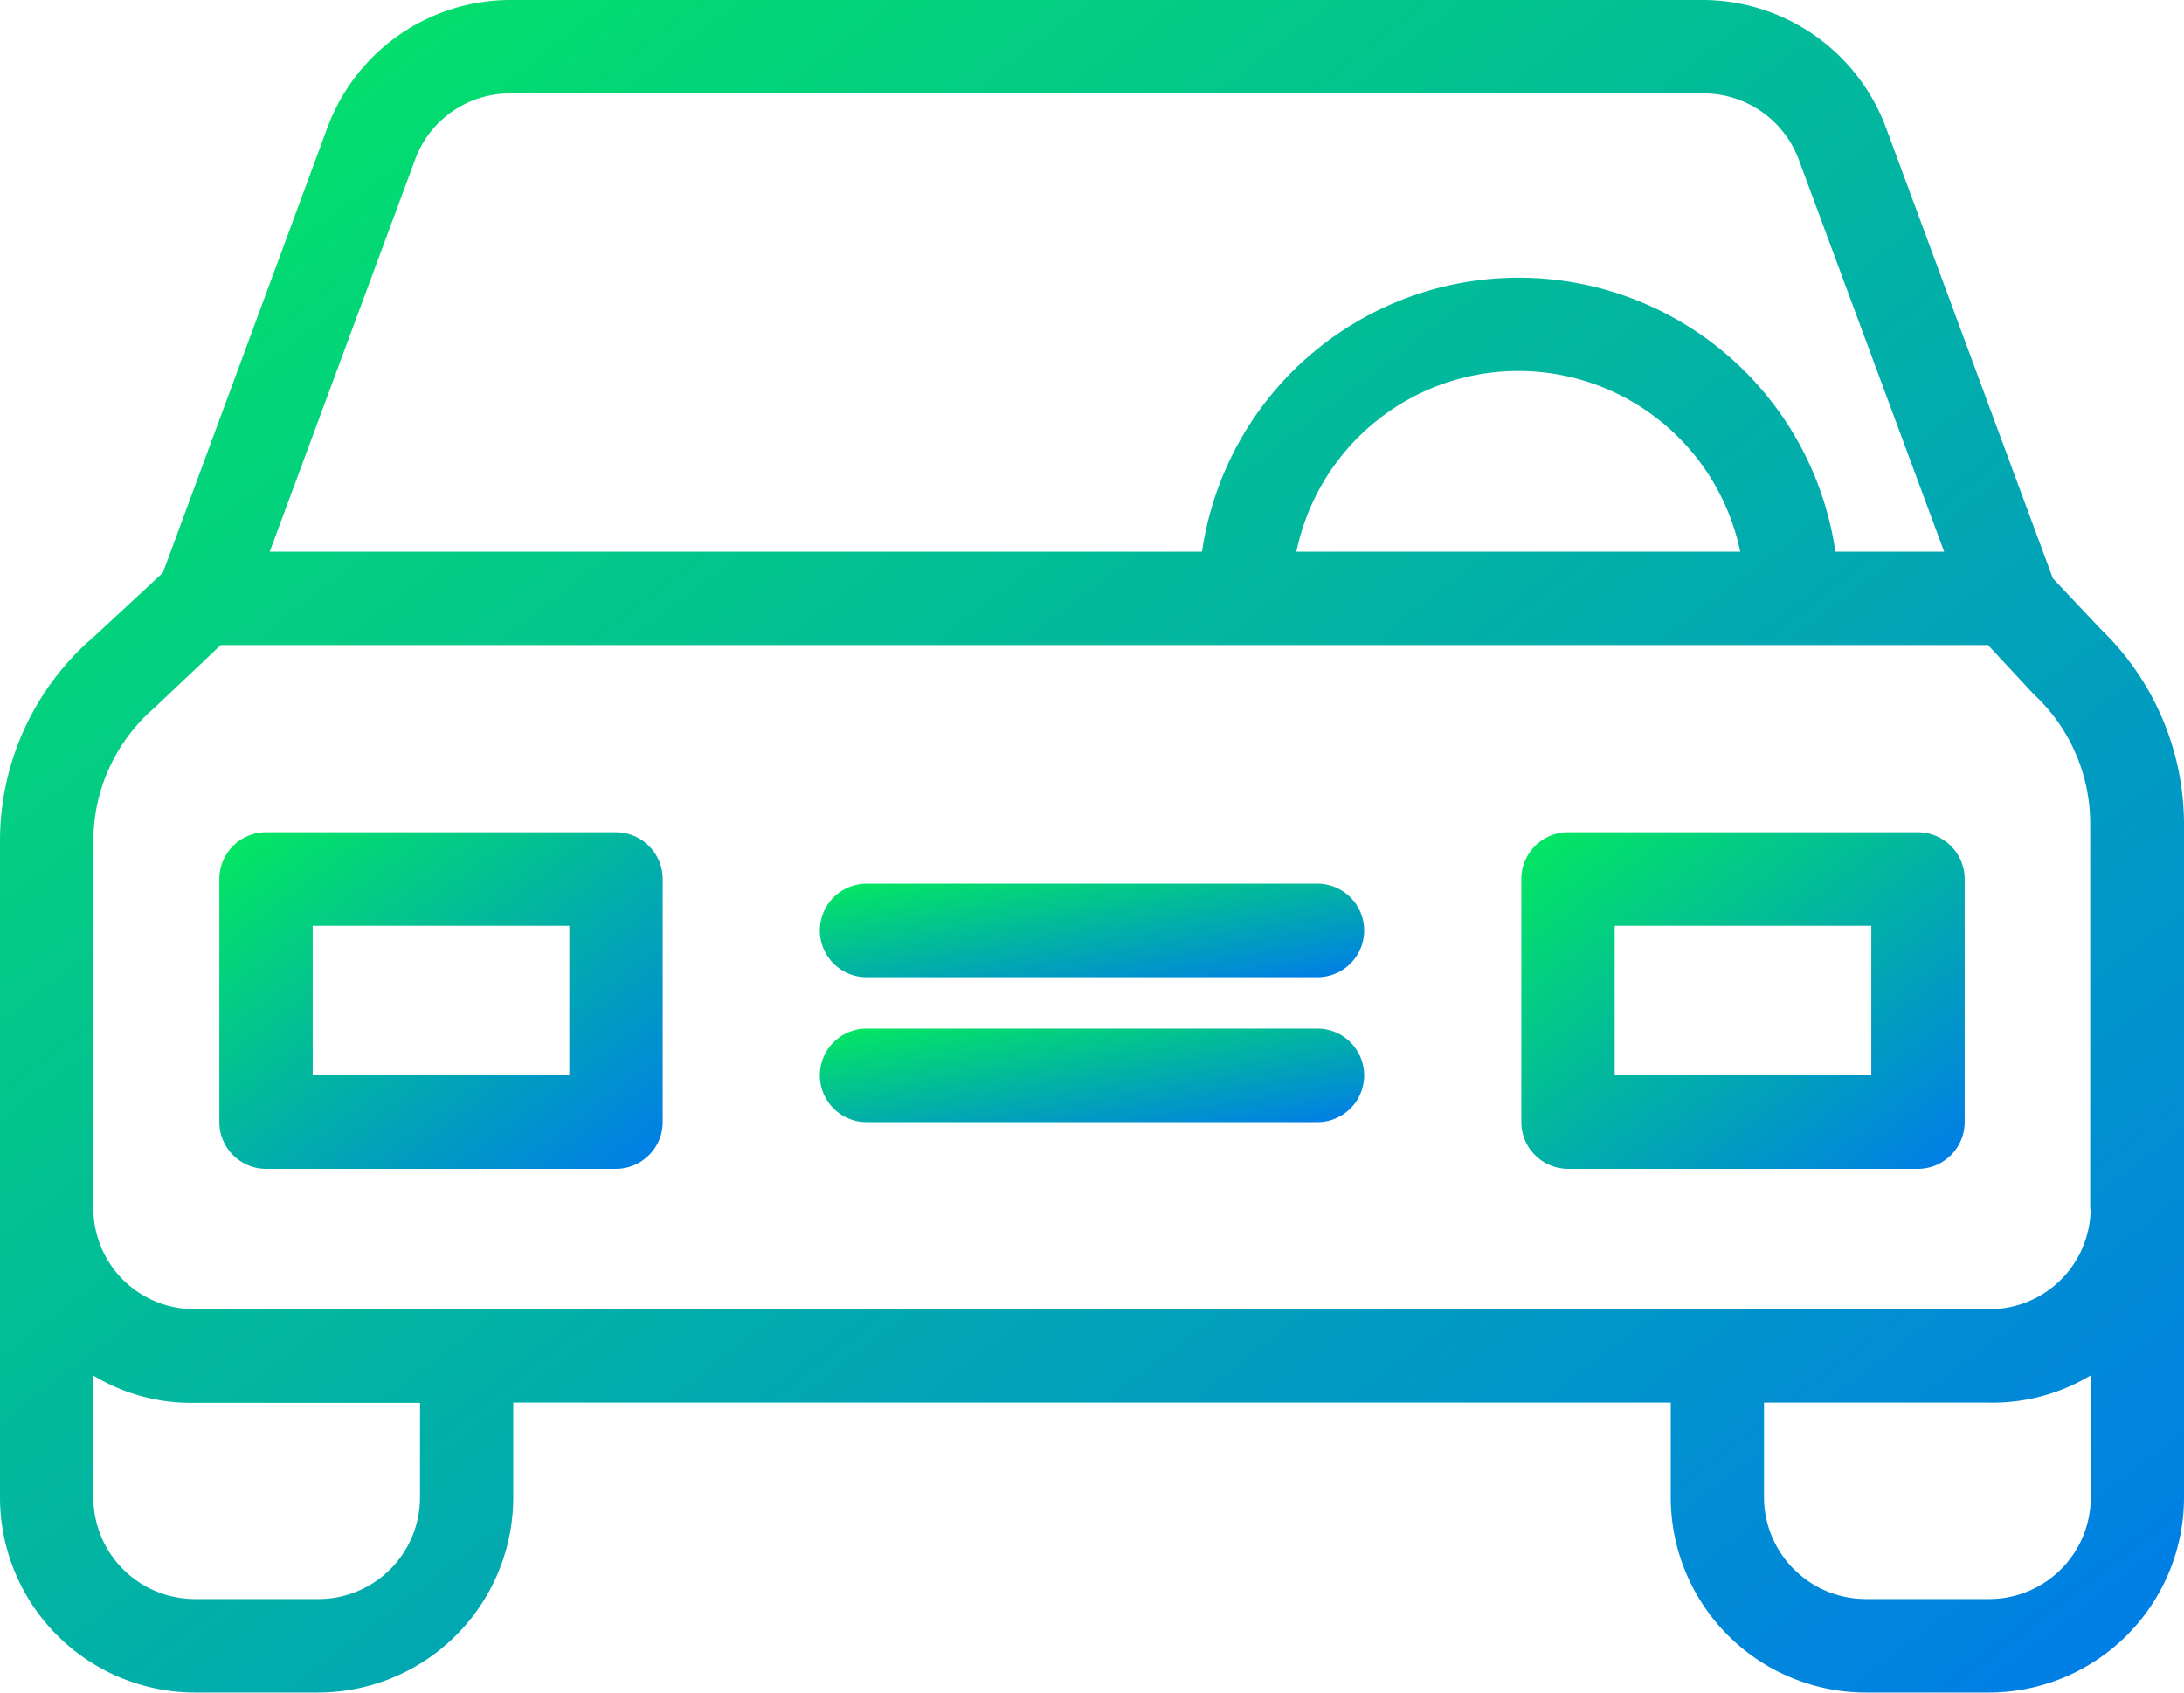 <svg xmlns="http://www.w3.org/2000/svg" width="40" height="31" viewBox="0 0 40 31">
<defs>
    <!-- Definición del gradiente -->
    <linearGradient id="gradient" x1="0" y1="0" x2="1" y2="1">
      <stop offset="0%" stop-color="#04E95F" /> <!-- Color inicial -->
      <stop offset="100%" stop-color="#007BEA" /> <!-- Color final -->
    </linearGradient>
  </defs>
  <g id="Objeto_inteligente_vectorial" data-name="Objeto inteligente vectorial" transform="translate(-5 -4.539)">
    <g id="Group_17" data-name="Group 17">
      <g id="Group_16" data-name="Group 16">
        <path id="Path_10" data-name="Path 10" d="M43.47,16.057l-.872-.925-3.06-8.264A3.589,3.589,0,0,0,36.2,4.539H14.342A3.577,3.577,0,0,0,11,6.868L7.983,15.029,6.727,16.194A4.924,4.924,0,0,0,5,19.936v12.04a3.576,3.576,0,0,0,3.573,3.562h2.256A3.576,3.576,0,0,0,14.4,31.976V30.229H35.6v1.747a3.576,3.576,0,0,0,3.573,3.562h2.256A3.576,3.576,0,0,0,45,31.976V19.619A4.97,4.97,0,0,0,43.47,16.057ZM12.607,7.45a1.849,1.849,0,0,1,1.735-1.2H36.205a1.861,1.861,0,0,1,1.735,1.2l2.667,7.193H38.615a5.861,5.861,0,0,0-11.6,0H9.94Zm24.265,7.193H28.744a4.15,4.15,0,0,1,8.128,0ZM12.692,31.976a1.86,1.86,0,0,1-1.863,1.85H8.573a1.86,1.86,0,0,1-1.863-1.85V29.733a3.466,3.466,0,0,0,1.863.5h4.12Zm30.6,0a1.86,1.86,0,0,1-1.863,1.85H39.171a1.866,1.866,0,0,1-1.863-1.85V30.229h4.12a3.466,3.466,0,0,0,1.863-.5v2.244Zm-1.863-3.46H8.573a1.846,1.846,0,0,1-1.863-1.833V19.936a3.218,3.218,0,0,1,1.137-2.449l.034-.034,1.162-1.1H41.41l.82.882c.009.017.034.026.043.043a3.23,3.23,0,0,1,1.009,2.338v7.065h.008A1.851,1.851,0,0,1,41.427,28.517Z" fill="url(#gradient)"/>
      </g>
    </g>
    <g id="Group_19" data-name="Group 19">
      <g id="Group_18" data-name="Group 18">
        <path id="Path_11" data-name="Path 11" d="M16.282,19.782H9.872a.858.858,0,0,0-.855.856v4.453a.858.858,0,0,0,.855.856h6.41a.858.858,0,0,0,.855-.856V20.638A.858.858,0,0,0,16.282,19.782Zm-.855,4.453h-4.7v-2.74h4.7Z" fill="url(#gradient)"/>
      </g>
    </g>
    <g id="Group_21" data-name="Group 21">
      <g id="Group_20" data-name="Group 20">
        <path id="Path_12" data-name="Path 12" d="M40.128,19.782h-6.41a.858.858,0,0,0-.855.856v4.453a.858.858,0,0,0,.855.856h6.41a.858.858,0,0,0,.855-.856V20.638A.858.858,0,0,0,40.128,19.782Zm-.855,4.453h-4.7v-2.74h4.7Z" fill="url(#gradient)"/>
      </g>
    </g>
    <g id="Group_23" data-name="Group 23">
      <g id="Group_22" data-name="Group 22">
        <path id="Path_13" data-name="Path 13" d="M29.128,23.378H20.872a.856.856,0,0,0,0,1.713h8.256a.856.856,0,0,0,0-1.713Z" fill="url(#gradient)"/>
      </g>
    </g>
    <g id="Group_25" data-name="Group 25">
      <g id="Group_24" data-name="Group 24">
        <path id="Path_14" data-name="Path 14" d="M29.128,20.724H20.872a.856.856,0,0,0,0,1.713h8.256a.856.856,0,0,0,0-1.713Z" fill="url(#gradient)"/>
      </g>
    </g>
  </g>
</svg>

